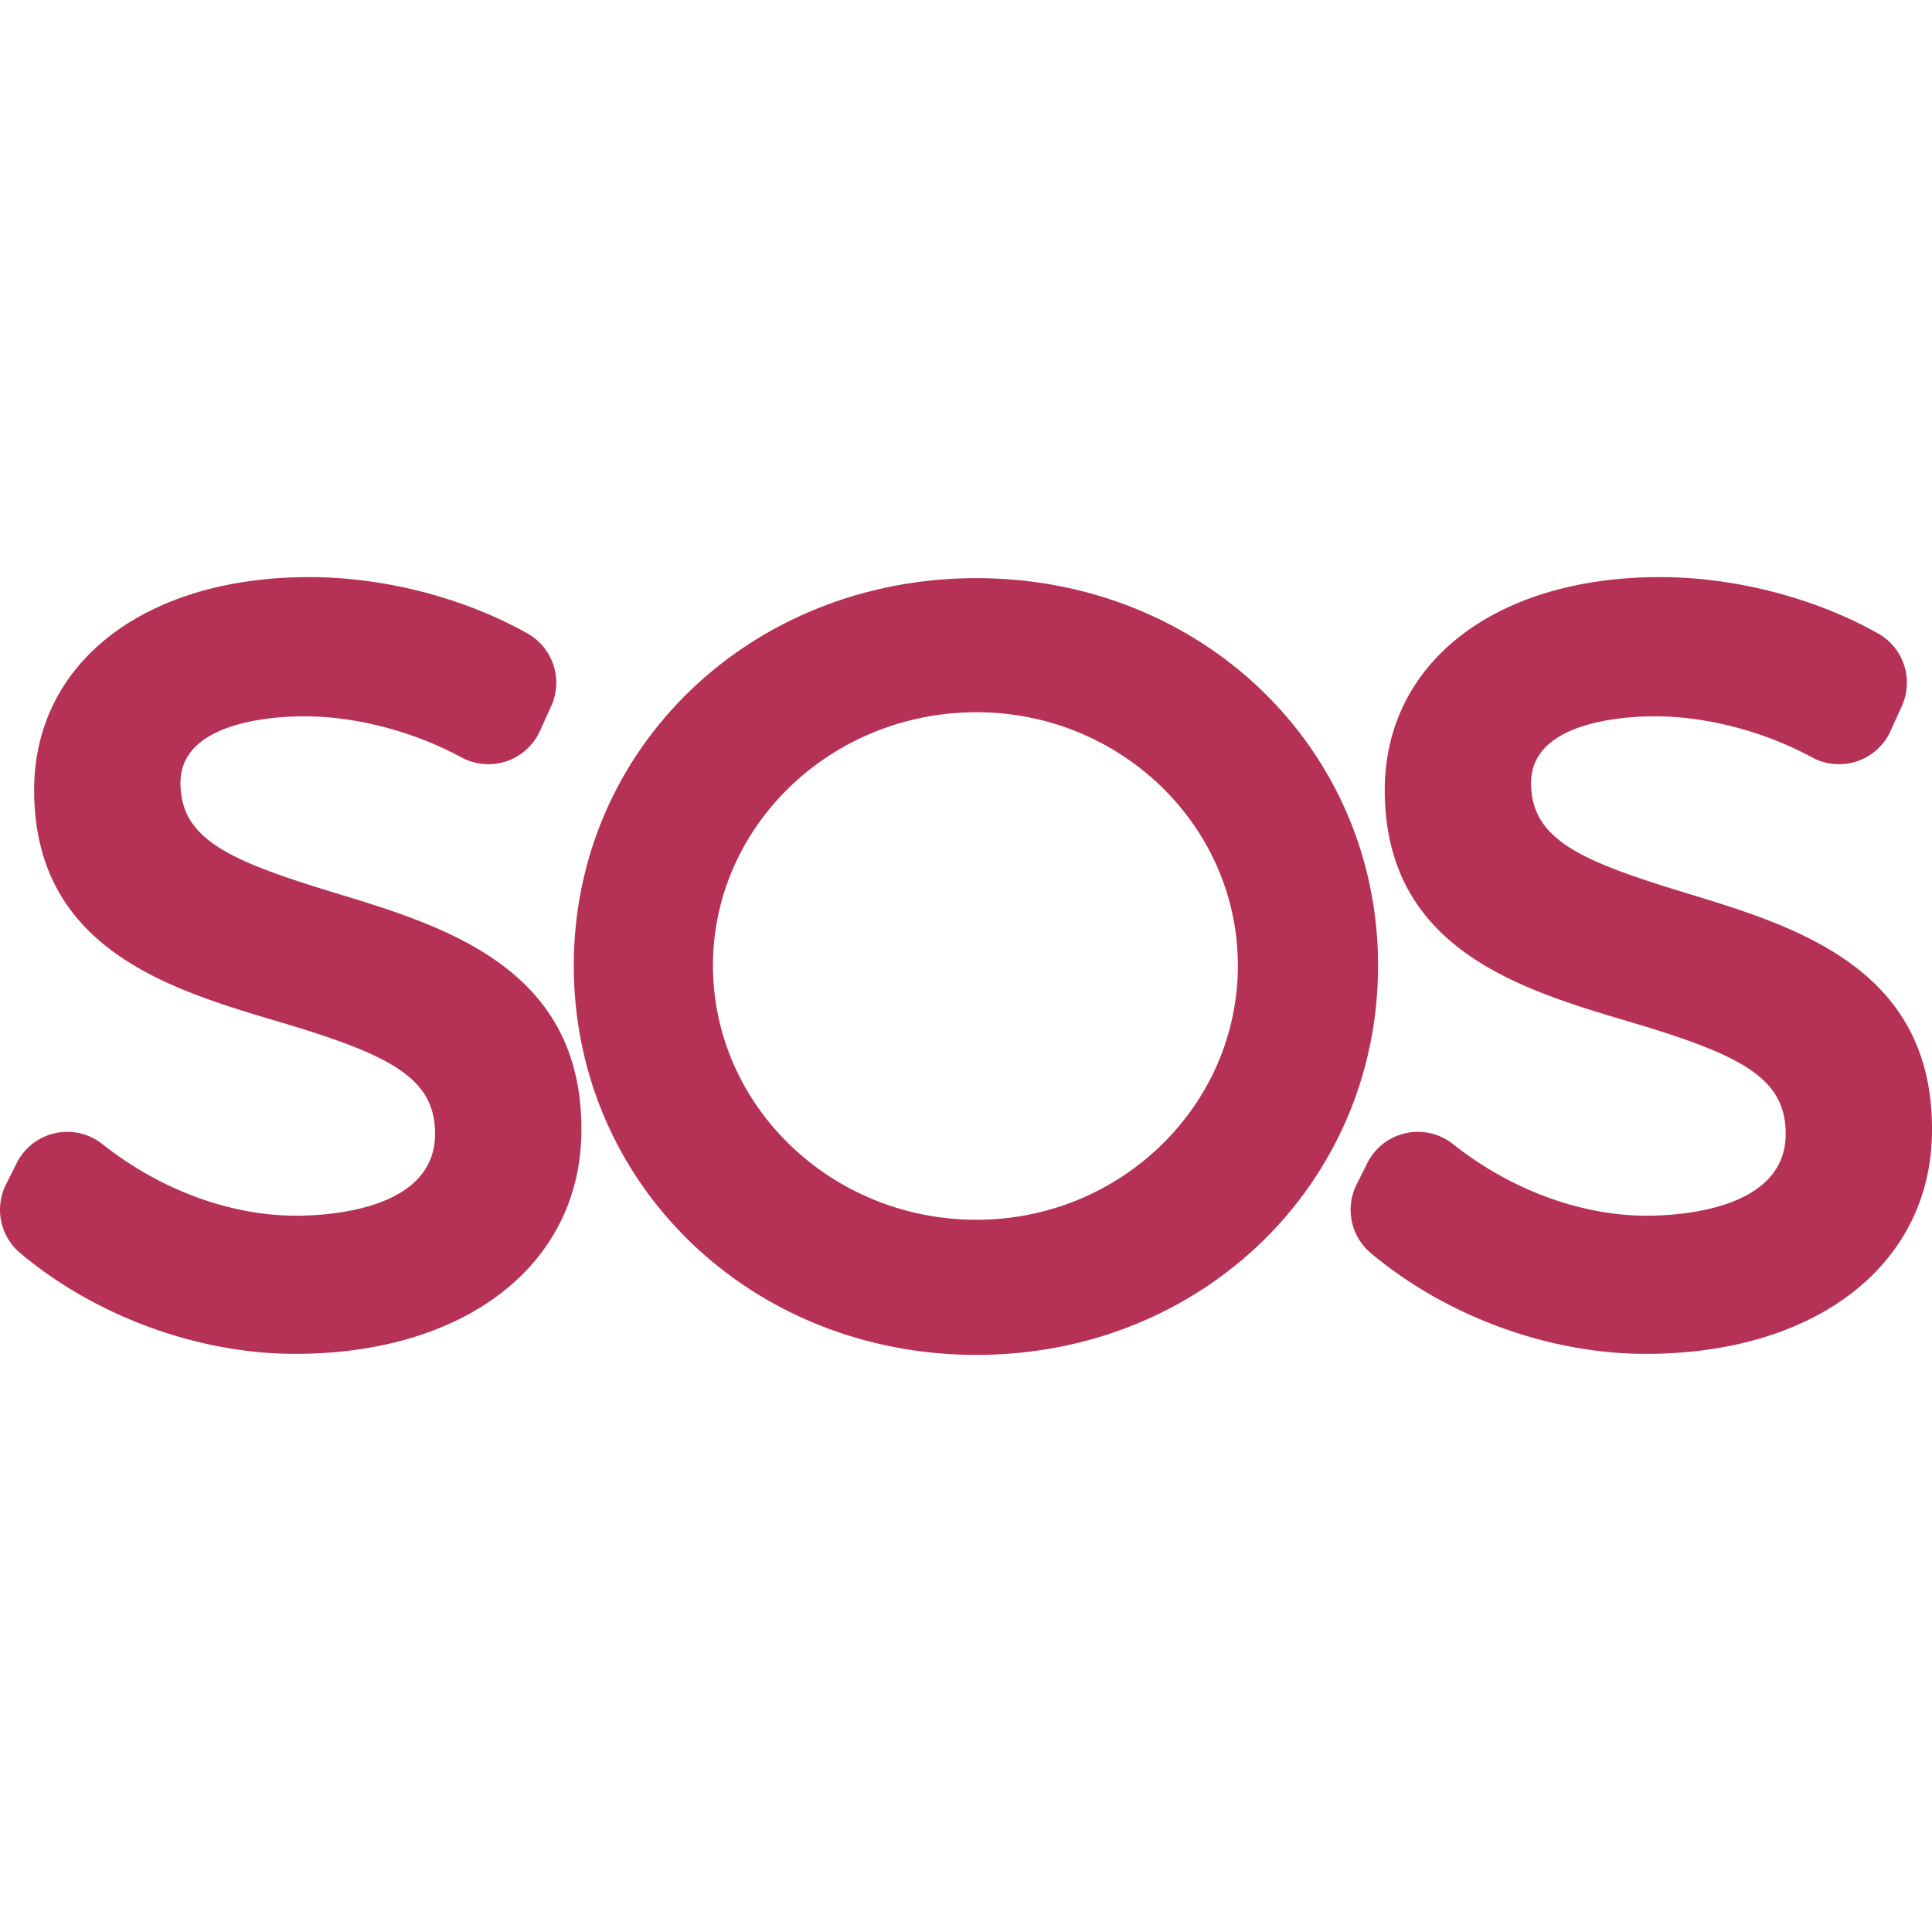 <svg xmlns="http://www.w3.org/2000/svg" viewBox="0 0 397.436 397.436" width="512" height="512"><path d="M68.992 183.701c-21.662-6.594-31.867-10.978-31.867-22.65 0-12.712 19.478-13.7 25.45-13.7 10.62 0 22.418 3.082 32.364 8.457a11.644 11.644 0 0 0 9.247.79 11.644 11.644 0 0 0 6.881-6.222l2.324-5.128a11.633 11.633 0 0 0-4.904-14.951c-13.12-7.358-29.472-11.579-44.862-11.579-33.854 0-56.601 17.603-56.601 43.801 0 32.705 27.853 40.983 50.239 47.634 22.782 6.769 32.296 11.47 32.232 23.117 0 15.602-21.888 16.815-28.596 16.815-13.541 0-28.056-5.367-39.822-14.723a11.636 11.636 0 0 0-17.647 3.902l-2.199 4.398a11.634 11.634 0 0 0 2.924 14.115c15.465 12.98 36.597 20.729 56.533 20.729 35.234 0 58.909-18.53 58.909-46.063.131-33.296-28-41.861-50.605-48.742z" data-original="#000000" class="active-path" data-old_color="#000000" fill="#b53156"/><path d="M200.865 118.929c-46.449 0-82.833 35.001-82.833 79.686 0 44.917 36.384 80.104 82.833 80.104 46.33 0 82.623-35.187 82.623-80.104.001-44.685-36.293-79.686-82.623-79.686zm0 131.995c-29.886 0-54.2-23.466-54.2-52.31 0-28.73 24.313-52.102 54.2-52.102 29.654 0 53.781 23.373 53.781 52.102.001 28.844-24.127 52.31-53.781 52.31z" data-original="#000000" class="active-path" data-old_color="#000000" fill="#b53156"/><path d="M346.827 183.701c-21.66-6.596-31.865-10.98-31.865-22.65 0-12.712 19.481-13.7 25.452-13.7 10.622 0 22.419 3.082 32.365 8.457a11.632 11.632 0 0 0 16.127-5.432l2.325-5.127a11.636 11.636 0 0 0-4.904-14.952c-13.12-7.358-29.474-11.579-44.861-11.579-33.856 0-56.601 17.603-56.601 43.801 0 32.706 27.854 40.983 50.238 47.634 22.782 6.77 32.294 11.47 32.233 23.116 0 15.603-21.891 16.816-28.6 16.816-13.54 0-28.056-5.367-39.822-14.723a11.634 11.634 0 0 0-17.647 3.902l-2.199 4.398a11.634 11.634 0 0 0 2.926 14.116c15.466 12.979 36.6 20.729 56.532 20.729 35.234 0 58.91-18.53 58.91-46.063.129-33.297-28.002-41.862-50.609-48.743z" data-original="#000000" class="active-path" data-old_color="#000000" fill="#b53156"/></svg>